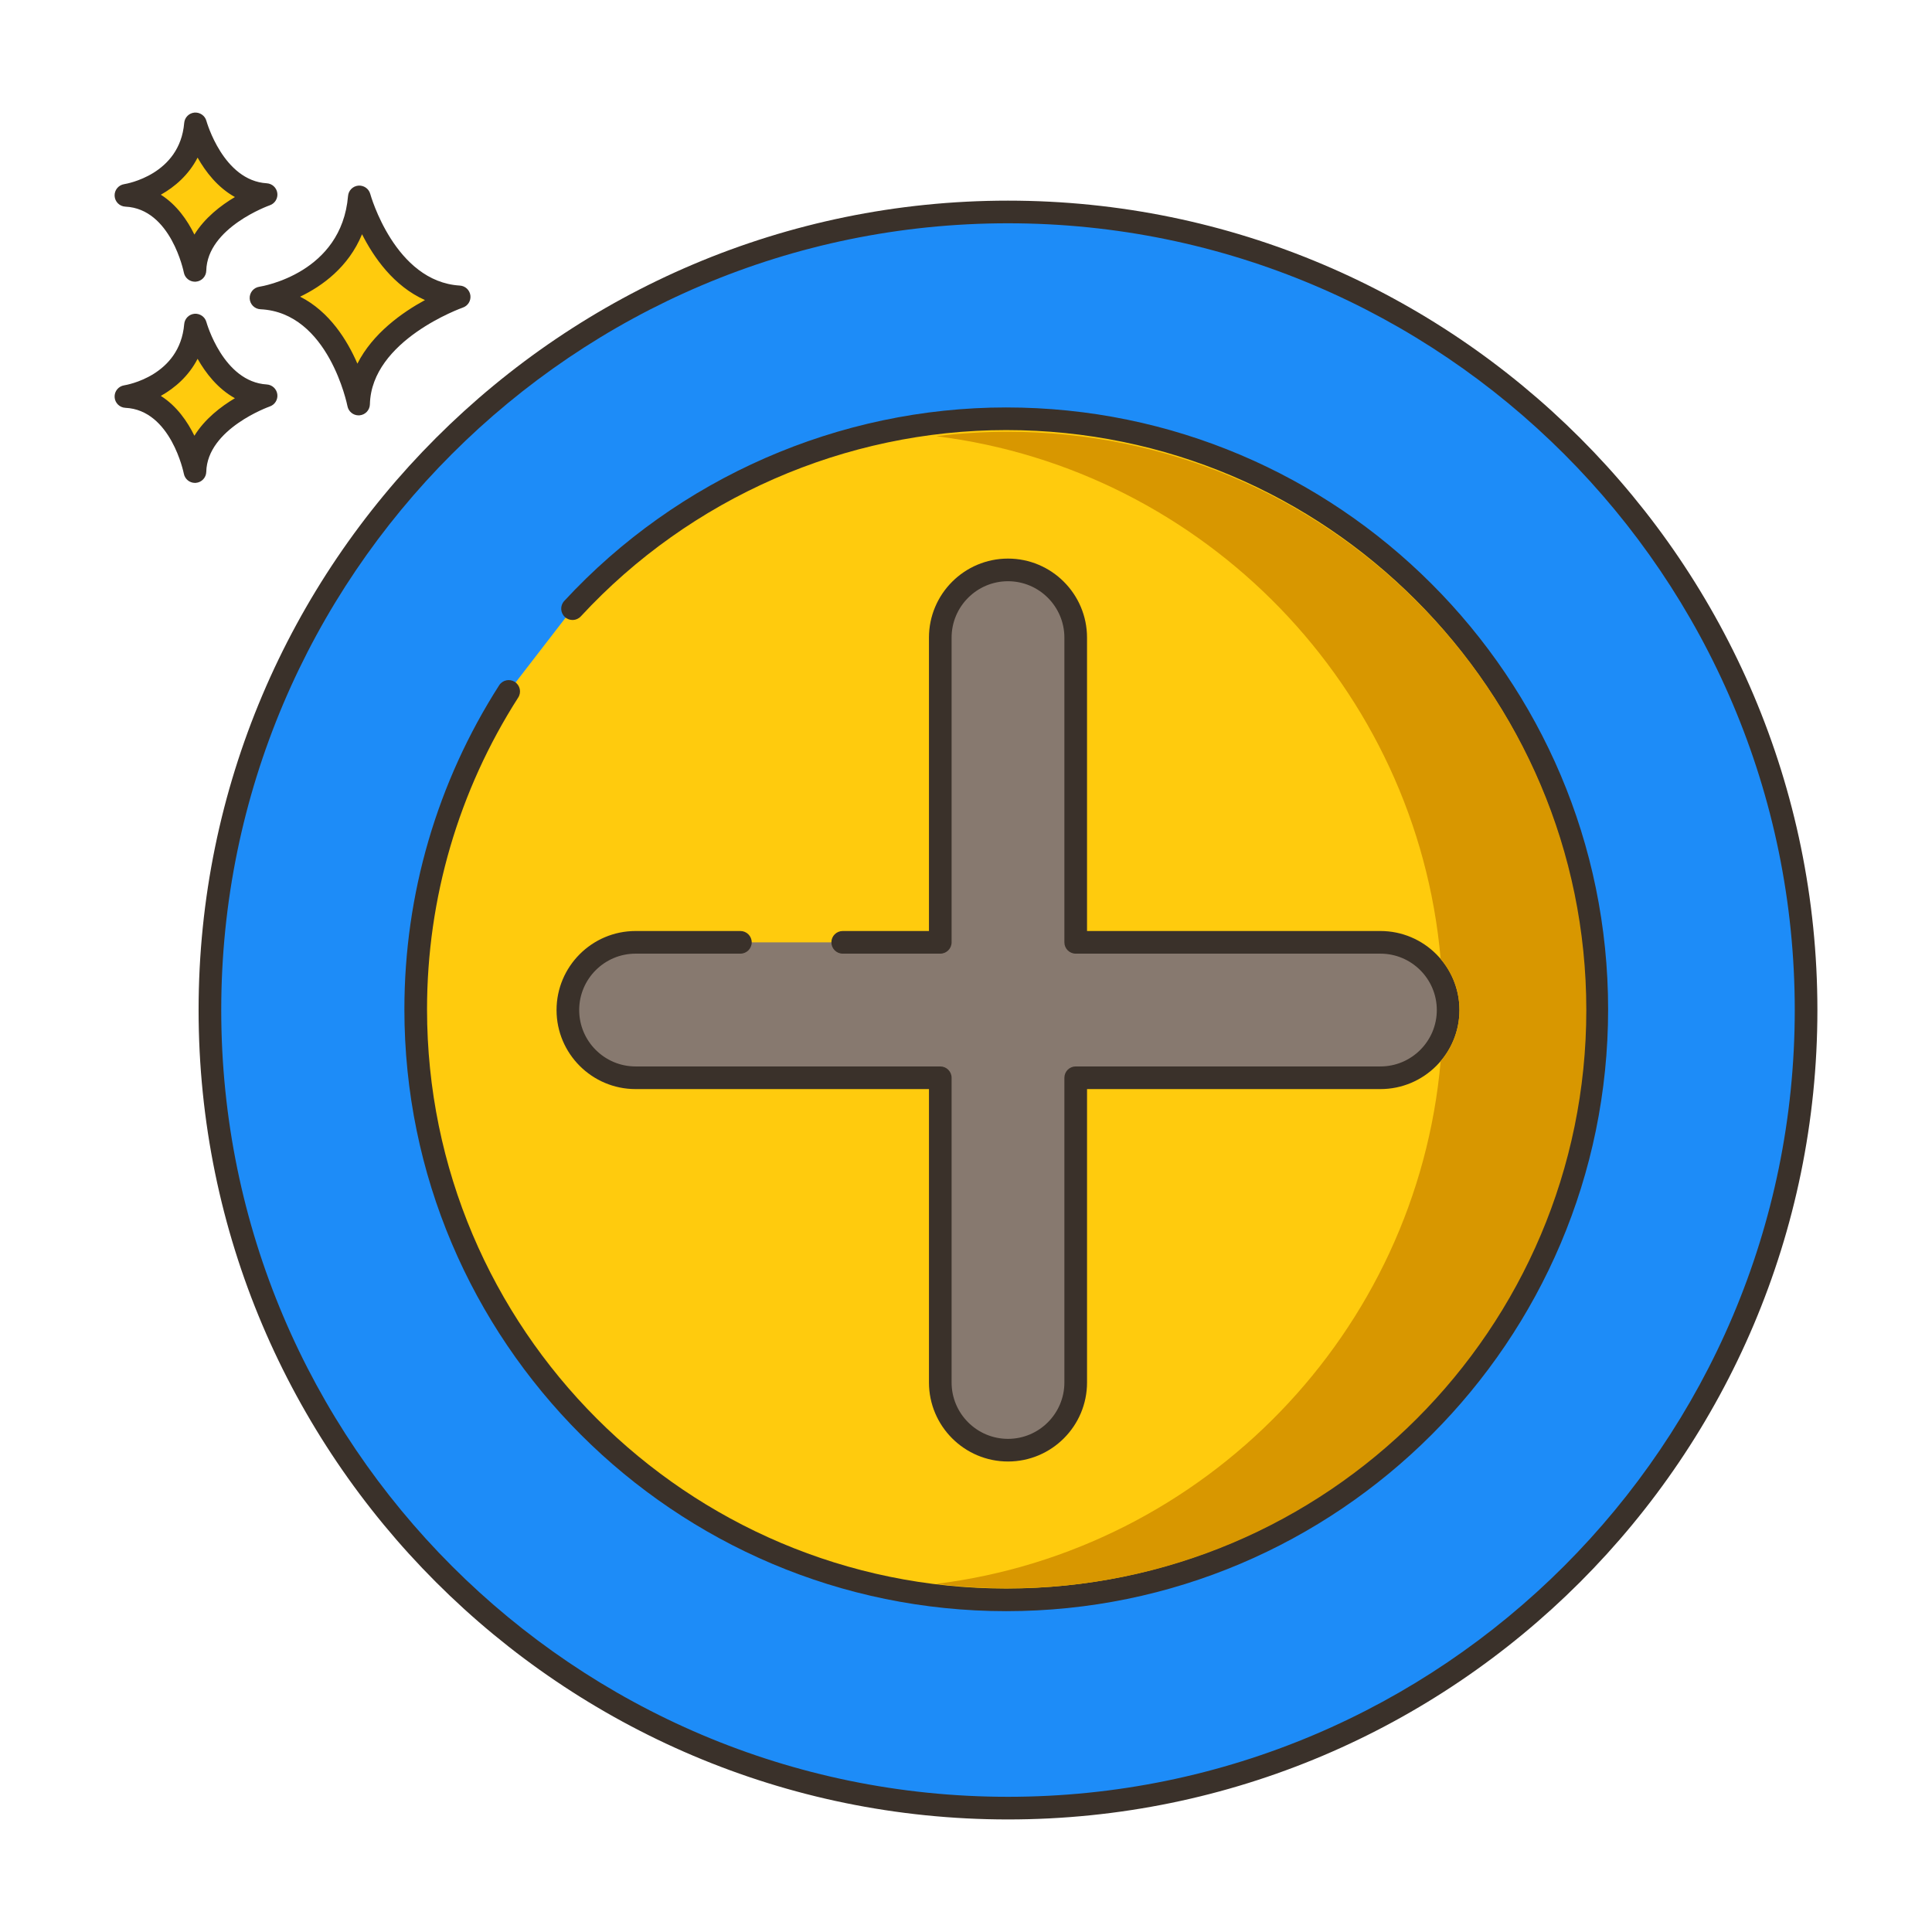 <svg
    enable-background="new 0 0 256 256"
    viewBox="0 0 256 256"
    xmlns="http://www.w3.org/2000/svg"
>
    <circle cx="133.565" cy="133.836" fill="#1d8cf8" r="105.75" />
    <path
    d="m133.565 26.586c-59.138 0-107.25 48.112-107.25 107.25s48.112 107.25 107.25 107.25 107.25-48.112 107.25-107.25-48.112-107.25-107.25-107.25zm0 211.5c-57.483 0-104.25-46.767-104.25-104.25s46.767-104.25 104.25-104.25 104.25 46.767 104.25 104.25-46.766 104.25-104.25 104.25z"
    fill="#3a312a"
    />
    <path
    d="m133.334 55.489c-22.724 0-43.176 9.695-57.471 25.164l-8.459 10.965c-7.786 12.162-12.319 26.608-12.319 42.121 0 43.216 35.034 78.25 78.25 78.25s78.25-35.034 78.25-78.25-35.035-78.25-78.251-78.25z"
    fill="#ffcb0d"
    />
    <path
    d="m133.334 53.988c-22.162 0-43.511 9.348-58.572 25.646-.563.608-.524 1.557.084 2.119.607.563 1.557.526 2.119-.084 14.495-15.686 35.041-24.682 56.369-24.682 42.32 0 76.75 34.43 76.75 76.75s-34.43 76.75-76.75 76.75-76.75-34.43-76.75-76.75c0-14.679 4.178-28.964 12.083-41.313.446-.697.243-1.625-.455-2.072-.695-.445-1.624-.243-2.072.455-8.214 12.832-12.556 27.677-12.556 42.93 0 43.975 35.775 79.75 79.75 79.75s79.75-35.775 79.75-79.75-35.775-79.749-79.75-79.749z"
    fill="#3a312a"
    />
    <path
    d="m47.612 26.091c-.974 11.564-13.031 13.39-13.031 13.39 10.352.486 12.931 14.059 12.931 14.059.221-9.677 13.328-14.203 13.328-14.203-9.818-.587-13.228-13.246-13.228-13.246z"
    fill="#ffcb0d"
    />
    <path
    d="m60.931 37.84c-8.61-.515-11.839-12.024-11.87-12.141-.191-.702-.852-1.16-1.584-1.102-.725.066-1.298.642-1.359 1.367-.86 10.215-11.319 11.964-11.761 12.032-.763.116-1.313.791-1.273 1.561.04.771.657 1.385 1.428 1.421 9.033.425 11.505 12.719 11.528 12.843.138.711.76 1.217 1.473 1.217.042 0 .084-.002.126-.005.765-.064 1.357-.693 1.375-1.46.193-8.508 12.198-12.776 12.319-12.819.676-.234 1.092-.914.994-1.622-.099-.709-.683-1.25-1.396-1.292zm-13.574 10.347c-1.357-3.131-3.711-6.908-7.591-8.877 2.932-1.405 6.412-3.915 8.206-8.274 1.552 3.071 4.201 6.881 8.339 8.724-3.009 1.638-6.926 4.405-8.954 8.427z"
    fill="#3a312a"
    />
    <path
    d="m25.902 43.071c-.689 8.179-9.217 9.471-9.217 9.471 7.322.344 9.147 9.944 9.147 9.944.156-6.844 9.427-10.045 9.427-10.045-6.945-.416-9.357-9.37-9.357-9.37z"
    fill="#ffcb0d"
    />
    <path
    d="m35.349 50.943c-5.769-.345-7.977-8.186-7.999-8.265-.189-.702-.865-1.162-1.581-1.102-.726.065-1.3.643-1.361 1.368-.579 6.87-7.651 8.066-7.947 8.113-.763.116-1.314.791-1.274 1.561.04.771.657 1.385 1.428 1.421 6.039.284 7.729 8.645 7.744 8.727.136.713.759 1.22 1.473 1.22.041 0 .083-.002.125-.005.765-.063 1.358-.693 1.376-1.461.13-5.709 8.336-8.634 8.416-8.662.677-.233 1.094-.913.997-1.622-.099-.709-.683-1.251-1.397-1.293zm-9.59 6.796c-.924-1.886-2.341-3.948-4.45-5.281 1.857-1.041 3.7-2.63 4.874-4.917 1.058 1.874 2.656 3.955 4.944 5.225-1.851 1.1-3.991 2.741-5.368 4.973z"
    fill="#3a312a"
    />
    <path
    d="m25.902 16.414c-.689 8.179-9.217 9.471-9.217 9.471 7.322.344 9.147 9.944 9.147 9.944.156-6.845 9.427-10.045 9.427-10.045-6.945-.416-9.357-9.37-9.357-9.37z"
    fill="#ffcb0d"
    />
    <path
    d="m35.349 24.286c-5.769-.345-7.977-8.186-7.999-8.265-.189-.702-.865-1.162-1.581-1.102-.726.065-1.3.643-1.361 1.368-.579 6.87-7.651 8.066-7.947 8.113-.763.116-1.314.791-1.274 1.561.04.771.657 1.385 1.428 1.421 6.039.284 7.729 8.644 7.744 8.726.136.713.759 1.22 1.473 1.22.041 0 .083-.002.125-.005.765-.063 1.358-.693 1.376-1.461.13-5.708 8.336-8.633 8.416-8.661.677-.233 1.094-.913.997-1.622-.099-.709-.683-1.251-1.397-1.293zm-9.59 6.796c-.924-1.886-2.341-3.948-4.449-5.281 1.856-1.041 3.699-2.63 4.873-4.917 1.058 1.874 2.655 3.955 4.944 5.225-1.851 1.1-3.991 2.74-5.368 4.973z"
    fill="#3a312a"
    />
    <path
    d="m182.912 124.864h-40.375v-40.375c0-4.955-4.017-8.972-8.972-8.972s-8.972 4.017-8.972 8.972v40.375h-40.375c-4.955 0-8.972 4.017-8.972 8.972s4.017 8.972 8.972 8.972h40.375v40.375c0 4.955 4.017 8.972 8.972 8.972s8.972-4.017 8.972-8.972v-40.375h40.375c4.955 0 8.972-4.017 8.972-8.972s-4.017-8.972-8.972-8.972z"
    fill="#87796f"
    />
    <path
    d="m182.912 123.364h-38.875v-38.875c0-5.774-4.697-10.473-10.472-10.473s-10.473 4.698-10.473 10.473v38.875h-11.429c-.828 0-1.5.672-1.5 1.5s.672 1.5 1.5 1.5h12.929c.828 0 1.5-.672 1.5-1.5v-40.375c0-4.12 3.353-7.473 7.473-7.473s7.472 3.353 7.472 7.473v40.375c0 .828.672 1.5 1.5 1.5h40.375c4.12 0 7.473 3.352 7.473 7.472s-3.353 7.473-7.473 7.473h-40.375c-.828 0-1.5.672-1.5 1.5v40.375c0 4.12-3.352 7.472-7.472 7.472s-7.473-3.352-7.473-7.472v-40.375c0-.828-.672-1.5-1.5-1.5h-40.374c-4.12 0-7.472-3.353-7.472-7.473s3.352-7.472 7.472-7.472h13.888c.828 0 1.5-.672 1.5-1.5s-.672-1.5-1.5-1.5h-13.888c-5.774 0-10.472 4.697-10.472 10.472s4.697 10.473 10.472 10.473h38.875v38.875c0 5.774 4.698 10.472 10.473 10.472s10.472-4.697 10.472-10.472v-38.875h38.875c5.774 0 10.473-4.698 10.473-10.473s-4.699-10.472-10.474-10.472z"
    fill="#3a312a"
    />
    <path
    d="m133.565 57.211c-3.22 0-6.39.2-9.5.59 35.58 4.42 63.67 33.32 66.83 69.27 1.55 1.83 2.49 4.19 2.49 6.77s-.94 4.94-2.49 6.77c-3.16 35.94-31.25 64.84-66.83 69.26 3.11.39 6.28.59 9.5.59 42.25 0 76.63-34.37 76.63-76.62 0-42.26-34.381-76.63-76.63-76.63z"
    fill="#d89700"
    />
</svg>
